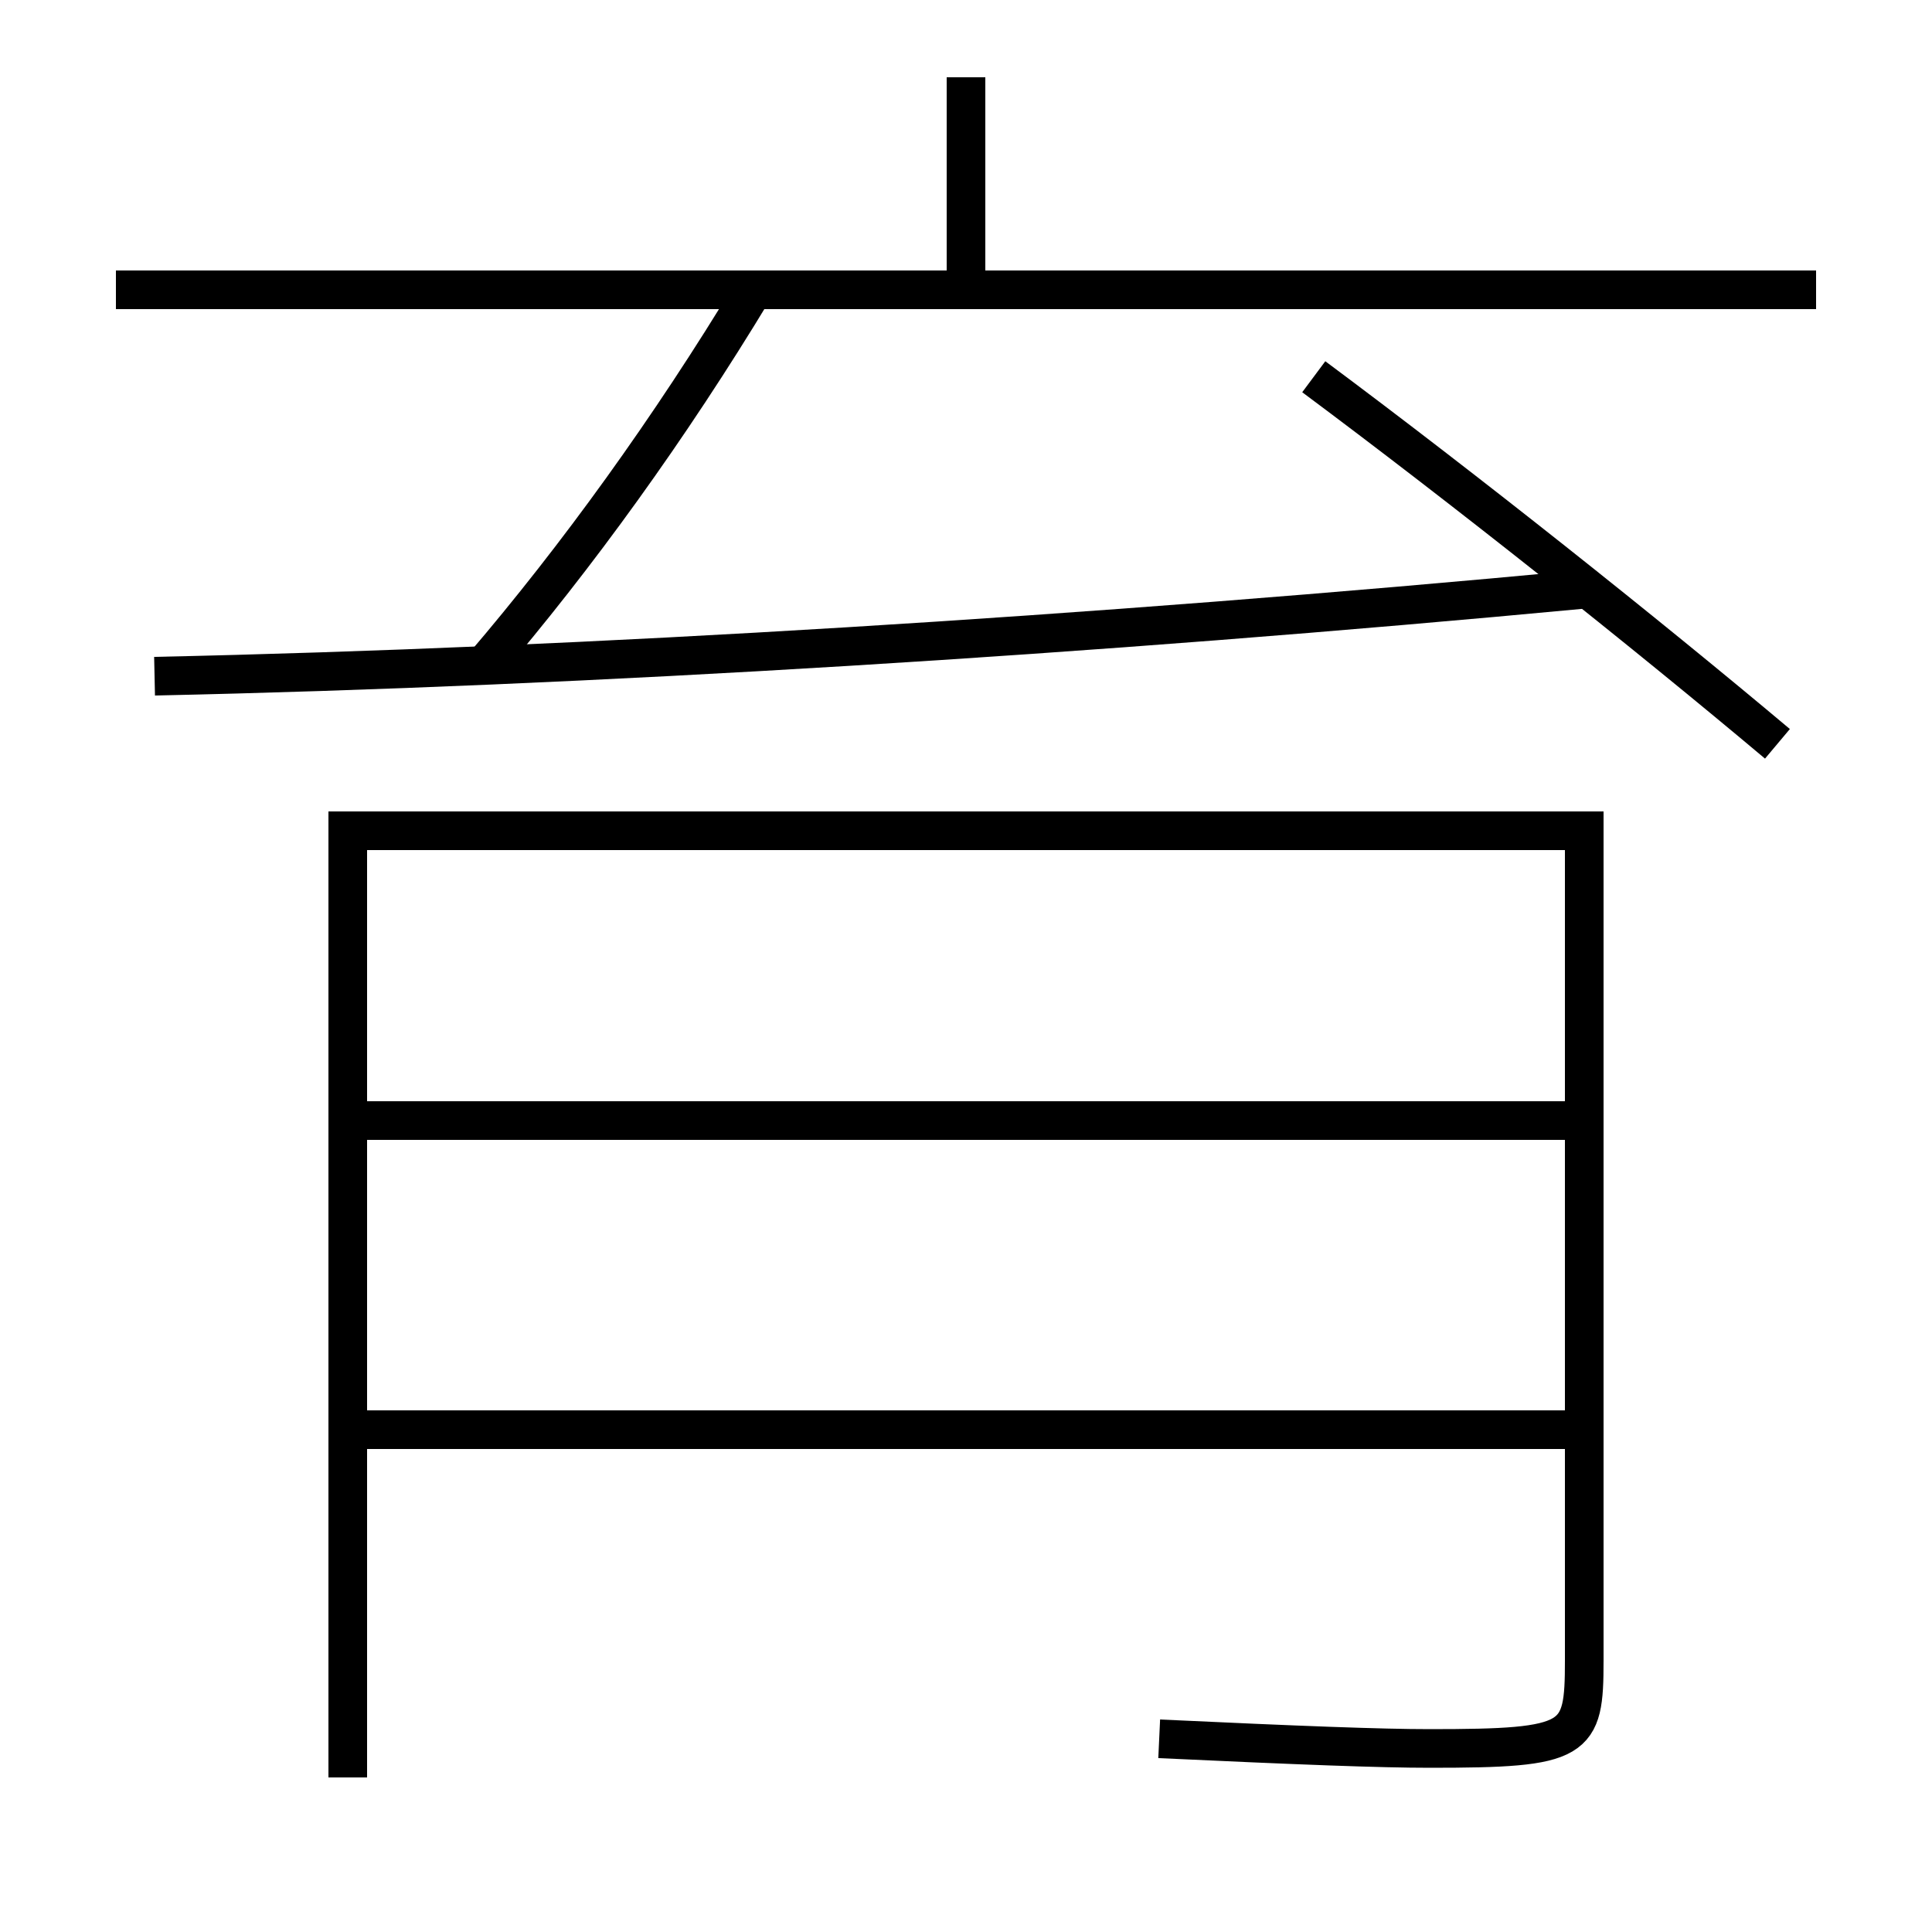 <?xml version='1.0' encoding='utf-8'?>
<svg xmlns="http://www.w3.org/2000/svg" height="100px" version="1.0" viewBox="0 0 100 100" width="100px" x="0px" y="0px">
<line fill="none" stroke="#000000" stroke-width="2" x1="50" x2="50" y1="15" y2="4" /><line fill="none" stroke="#000000" stroke-width="2" x1="6" x2="94" y1="15" y2="15" /><line fill="none" stroke="#000000" stroke-width="2" x1="19" x2="81" y1="74" y2="74" /><line fill="none" stroke="#000000" stroke-width="2" x1="19" x2="81" y1="58" y2="58" /><path d="M92,38.5 c-6.822,-5.733 -16.122,-13.134 -24,-19" fill="none" stroke="#000000" stroke-width="2" /><path d="M8,35 c22.39,-0.481 48.6,-2.107 74,-4.5" fill="none" stroke="#000000" stroke-width="2" /><path d="M25,34.5 c4.855,-5.673 9.671,-12.331 14,-19.5" fill="none" stroke="#000000" stroke-width="2" /><path d="M18,92 v-49.0 h64.0 v42.96 c0,4.177 -0.335,4.54 -8,4.54 c-2.518,0 -6.712,-0.159 -14,-0.5" fill="none" stroke="#000000" stroke-width="2" /></svg>